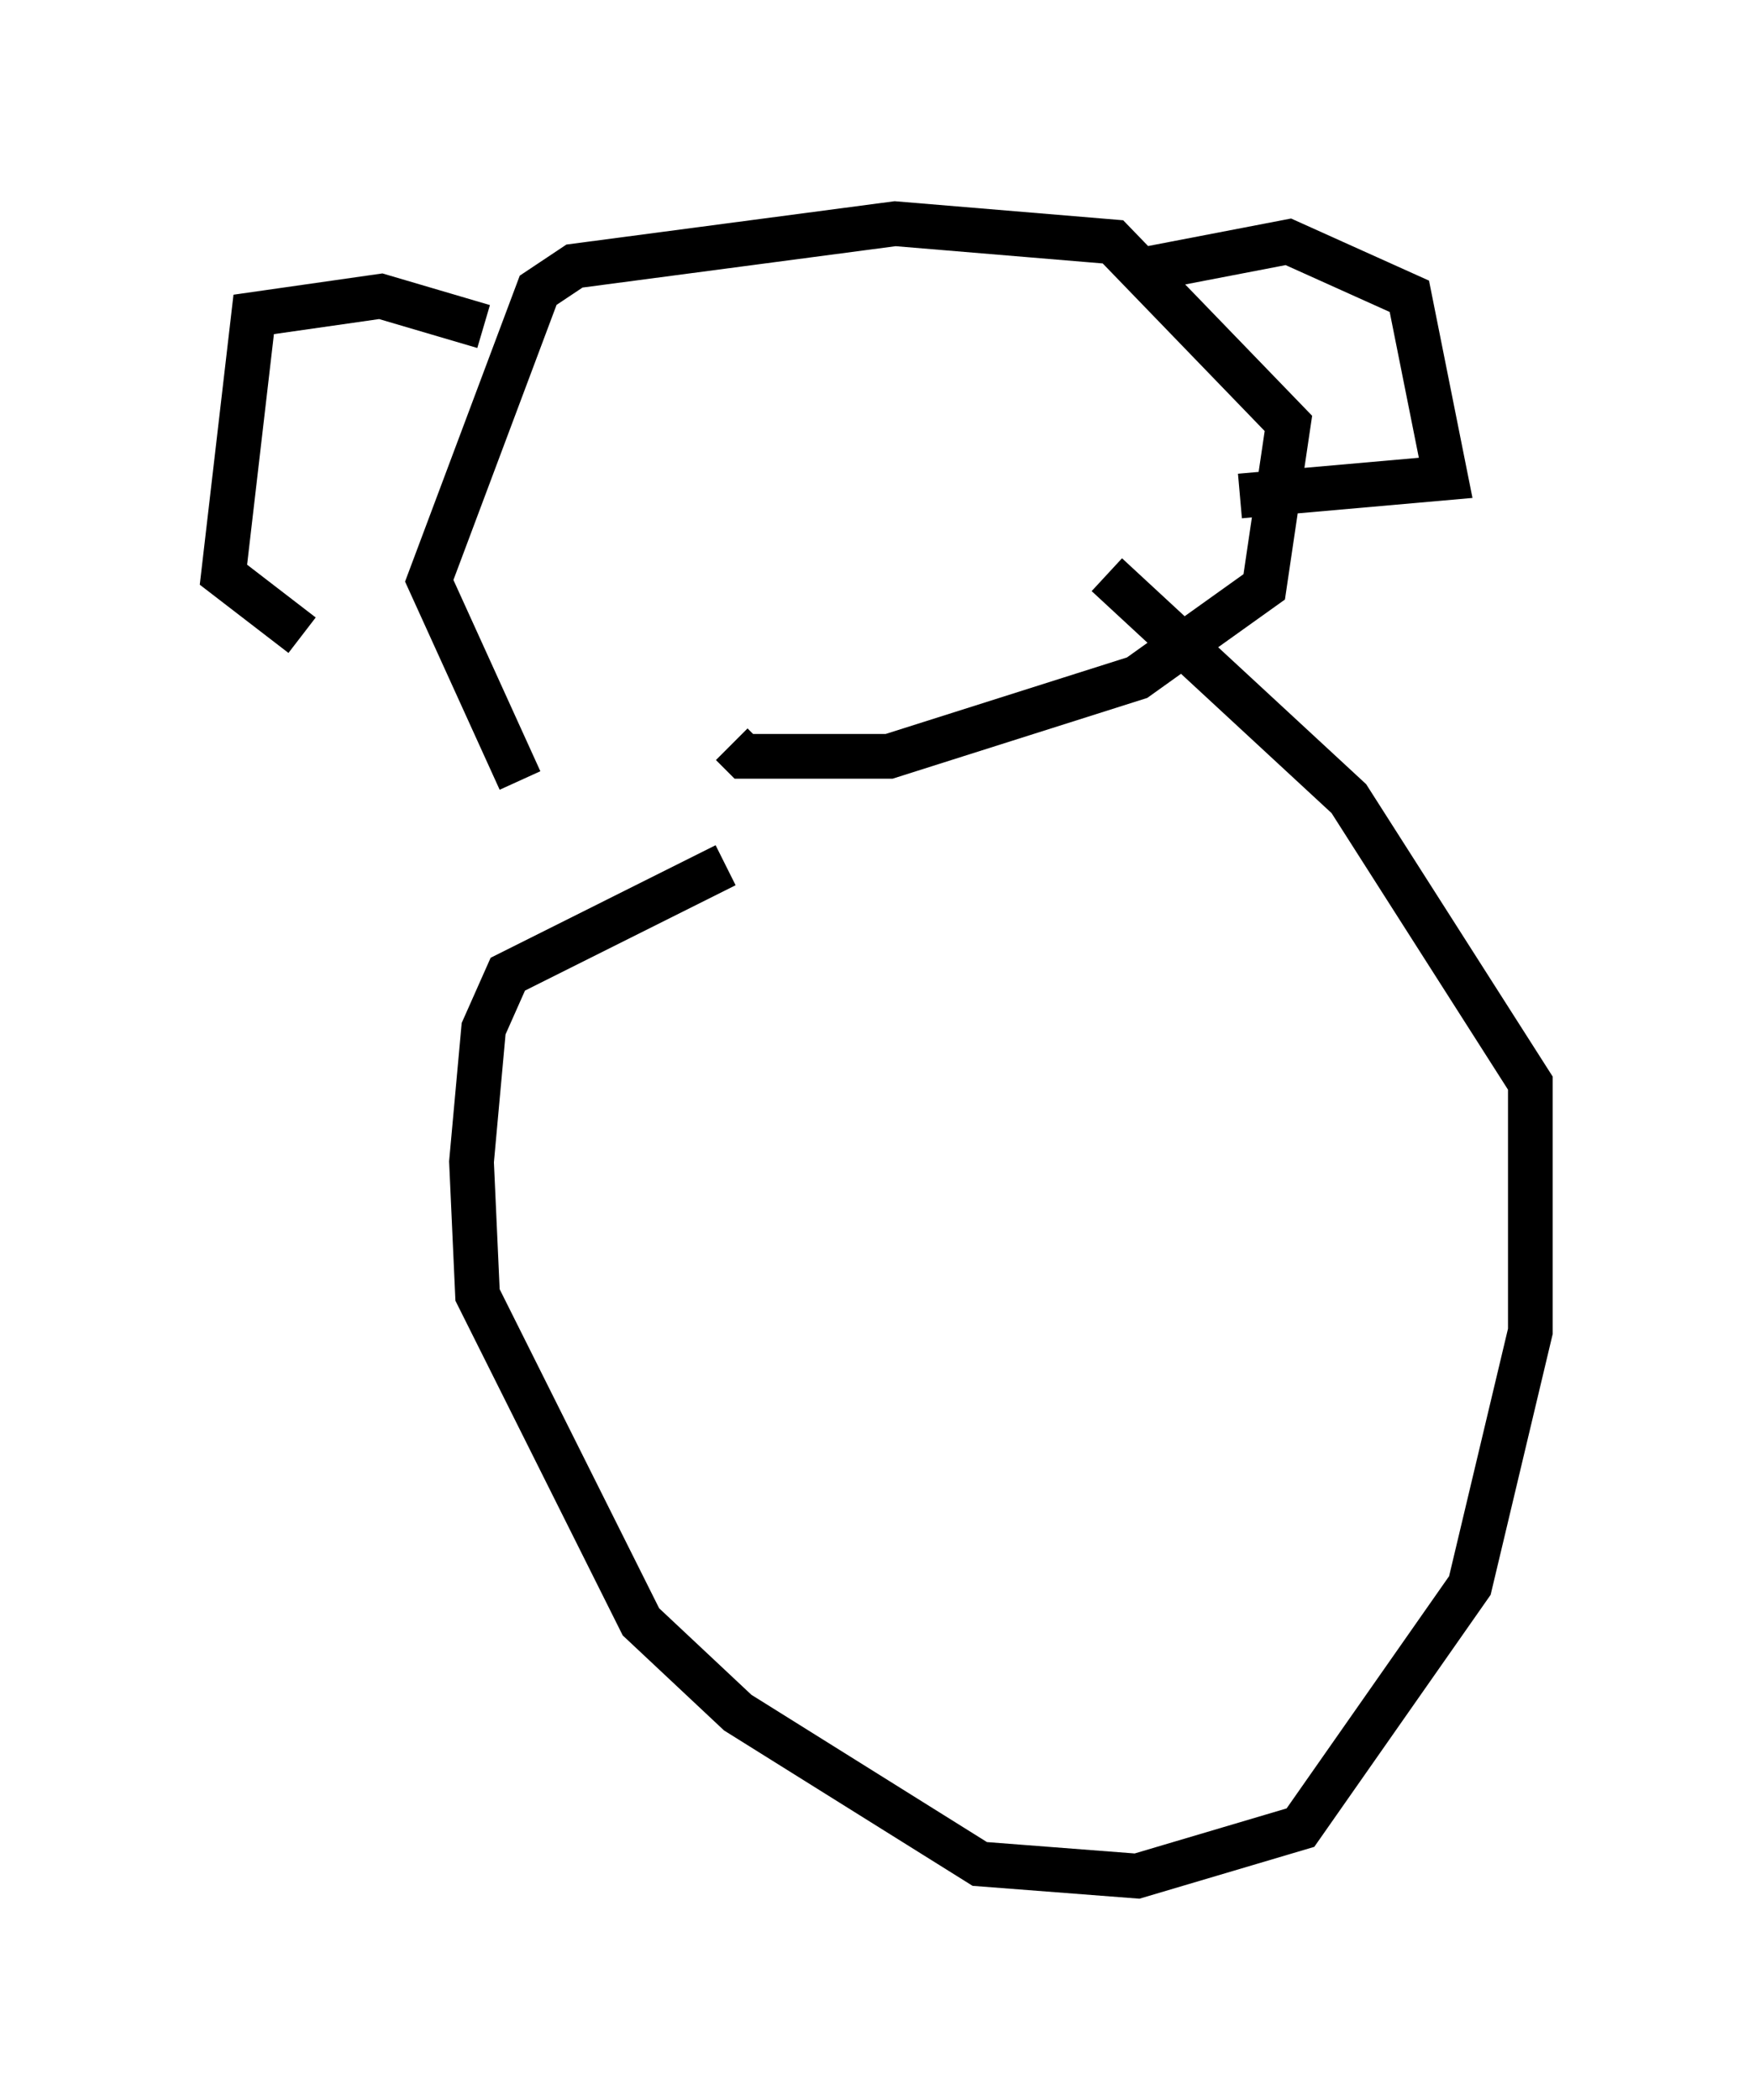 <?xml version="1.0" encoding="utf-8" ?>
<svg baseProfile="full" height="46.941" version="1.1" width="39.228" xmlns="http://www.w3.org/2000/svg" xmlns:ev="http://www.w3.org/2001/xml-events" xmlns:xlink="http://www.w3.org/1999/xlink"><defs /><rect fill="white" height="46.941" width="39.228" x="0" y="0" /><path d="M18.396, 19.614 m-6.766, -2.165 l-2.03, -4.465 2.436, -6.495 l0.812, -0.541 7.172, -0.947 l4.871, 0.406 3.924, 4.059 l-0.541, 3.654 -2.842, 2.03 l-5.548, 1.759 -3.248, 0.0 l-0.271, -0.271 m8.931, -10.555 l3.518, -0.677 2.706, 1.218 l0.812, 4.059 -4.601, 0.406 m-16.915, -3.789 l-2.3, -0.677 -2.842, 0.406 l-0.677, 5.819 1.759, 1.353 m9.472, 5.142 l-4.871, 2.436 -0.541, 1.218 l-0.271, 2.977 0.135, 2.977 l3.654, 7.307 2.165, 2.03 l5.413, 3.383 3.518, 0.271 l3.654, -1.083 3.789, -5.413 l1.353, -5.683 0.0, -5.548 l-4.059, -6.36 -5.413, -5.007 " fill="none" stroke="black" stroke-width="1" /></svg>